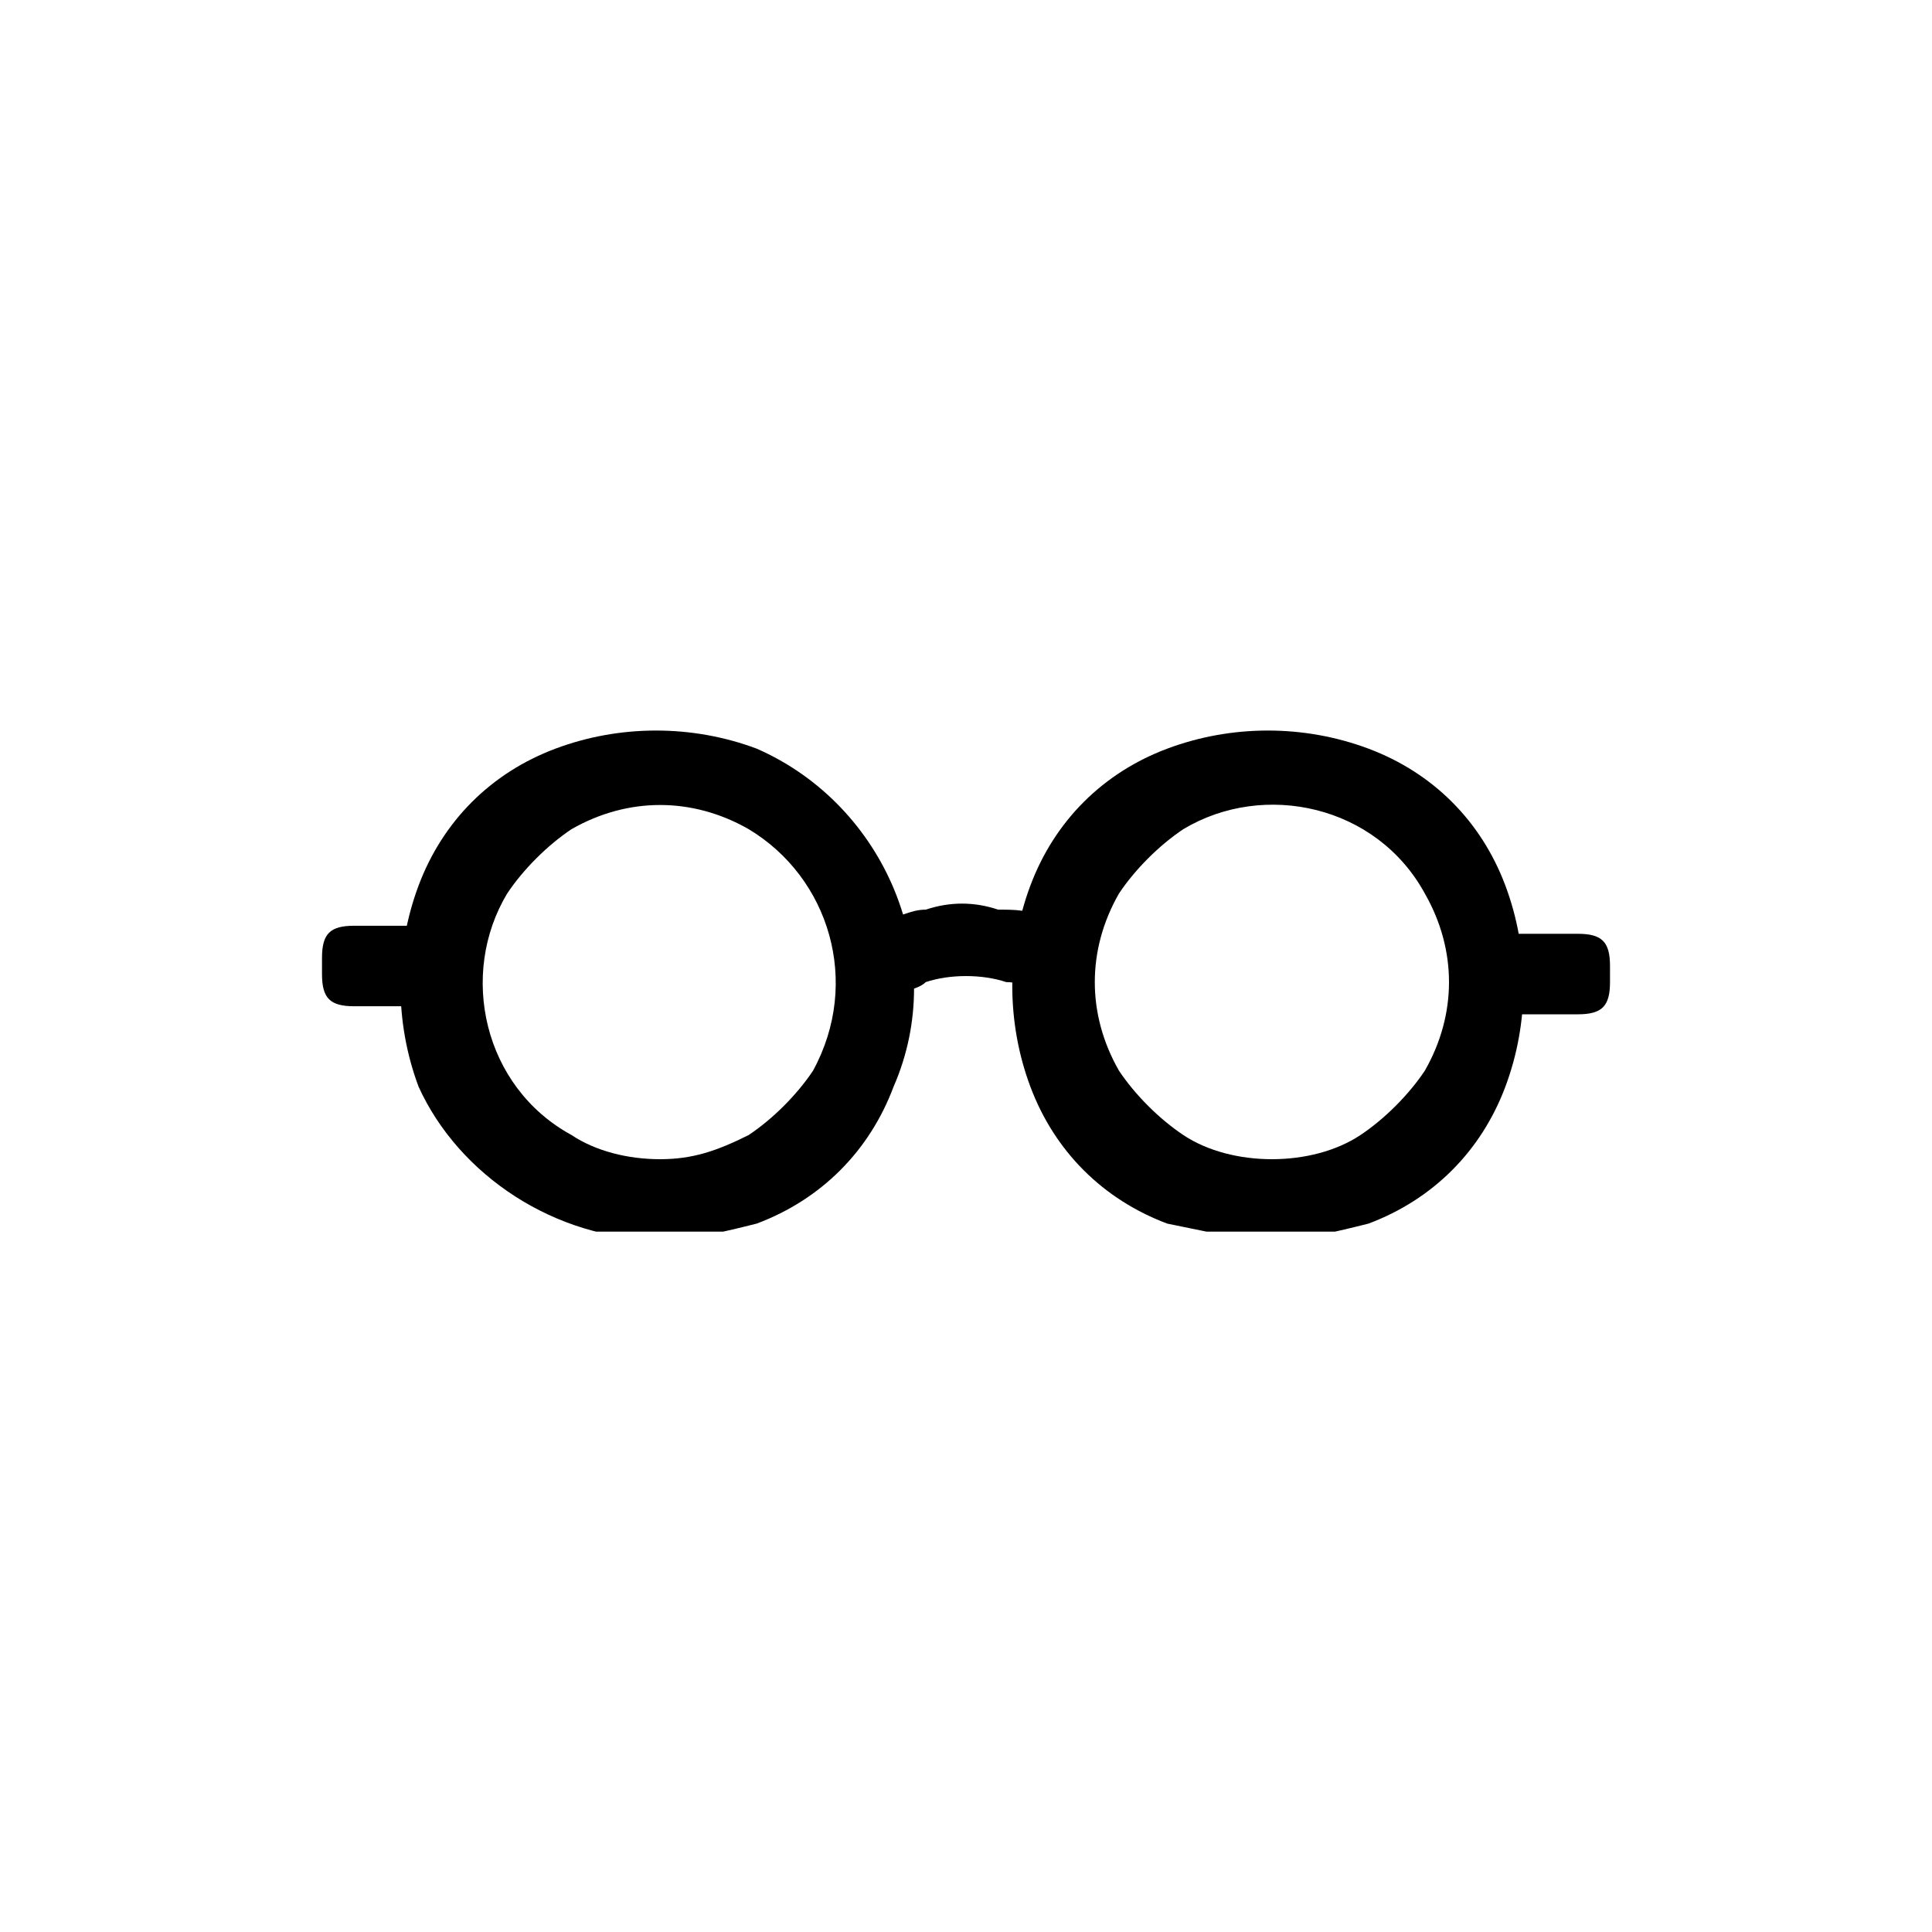 <?xml version="1.0" encoding="utf-8"?>
<!-- Generator: Adobe Illustrator 27.6.1, SVG Export Plug-In . SVG Version: 6.00 Build 0)  -->
<svg version="1.1" id="Layer_1" xmlns="http://www.w3.org/2000/svg" xmlns:xlink="http://www.w3.org/1999/xlink" x="0px" y="0px"
	 viewBox="0 0 24 24" style="enable-background:new 0 0 24 24;" xml:space="preserve">
<style type="text/css">
	.st0{clip-path:url(#SVGID_00000116195695297447585540000007103288160148669617_);}
</style>
<g>
	<defs>
		<rect id="SVGID_1_" x="4" y="9" width="16" height="6.3"/>
	</defs>
	<clipPath id="SVGID_00000070820688560978691930000005654340627112505508_">
		<use xlink:href="#SVGID_1_"  style="overflow:visible;"/>
	</clipPath>
	<g style="clip-path:url(#SVGID_00000070820688560978691930000005654340627112505508_);">
		<path d="M8.2,15.4c0.4,0,0.8-0.1,1.2-0.2c0.8-0.3,1.4-0.9,1.7-1.7c0.7-1.6-0.1-3.5-1.7-4.2c-0.8-0.3-1.7-0.3-2.5,0
			c-0.8,0.3-1.4,0.9-1.7,1.7c-0.3,0.8-0.3,1.7,0,2.5C5.7,14.6,6.9,15.4,8.2,15.4L8.2,15.4z M8.2,14.4c-0.4,0-0.8-0.1-1.1-0.3
			c-1.1-0.6-1.4-2-0.8-3c0,0,0,0,0,0c0.2-0.3,0.5-0.6,0.8-0.8c0.7-0.4,1.5-0.4,2.2,0c1,0.6,1.4,1.9,0.8,3c0,0,0,0,0,0
			c-0.2,0.3-0.5,0.6-0.8,0.8C8.9,14.3,8.6,14.4,8.2,14.4L8.2,14.4z M15.8,15.4c0.4,0,0.8-0.1,1.2-0.2c0.8-0.3,1.4-0.9,1.7-1.7
			c0.3-0.8,0.3-1.7,0-2.5c-0.3-0.8-0.9-1.4-1.7-1.7c-0.8-0.3-1.7-0.3-2.5,0c-0.8,0.3-1.4,0.9-1.7,1.7c-0.3,0.8-0.3,1.7,0,2.5
			c0.3,0.8,0.9,1.4,1.7,1.7C15,15.3,15.4,15.4,15.8,15.4z M15.8,14.4c-0.4,0-0.8-0.1-1.1-0.3c-0.3-0.2-0.6-0.5-0.8-0.8
			c-0.4-0.7-0.4-1.5,0-2.2c0.2-0.3,0.5-0.6,0.8-0.8c1-0.6,2.4-0.3,3,0.8c0,0,0,0,0,0c0.4,0.7,0.4,1.5,0,2.2
			c-0.2,0.3-0.5,0.6-0.8,0.8C16.6,14.3,16.2,14.4,15.8,14.4L15.8,14.4z M5.4,11.5h-1c-0.3,0-0.4,0.1-0.4,0.4v0.2
			c0,0.3,0.1,0.4,0.4,0.4h1V11.5L5.4,11.5z M18.6,12.6h1c0.3,0,0.4-0.1,0.4-0.4v-0.2c0-0.3-0.1-0.4-0.4-0.4h-1V12.6L18.6,12.6z
			 M11.1,12.4c0.1-0.1,0.3-0.1,0.4-0.2c0.3-0.1,0.7-0.1,1,0c0.2,0,0.3,0.1,0.4,0.2v-1c-0.1-0.1-0.3-0.1-0.5-0.1
			c-0.3-0.1-0.6-0.1-0.9,0c-0.2,0-0.3,0.1-0.5,0.1V12.4z"/>
	</g>
</g>
</svg>
